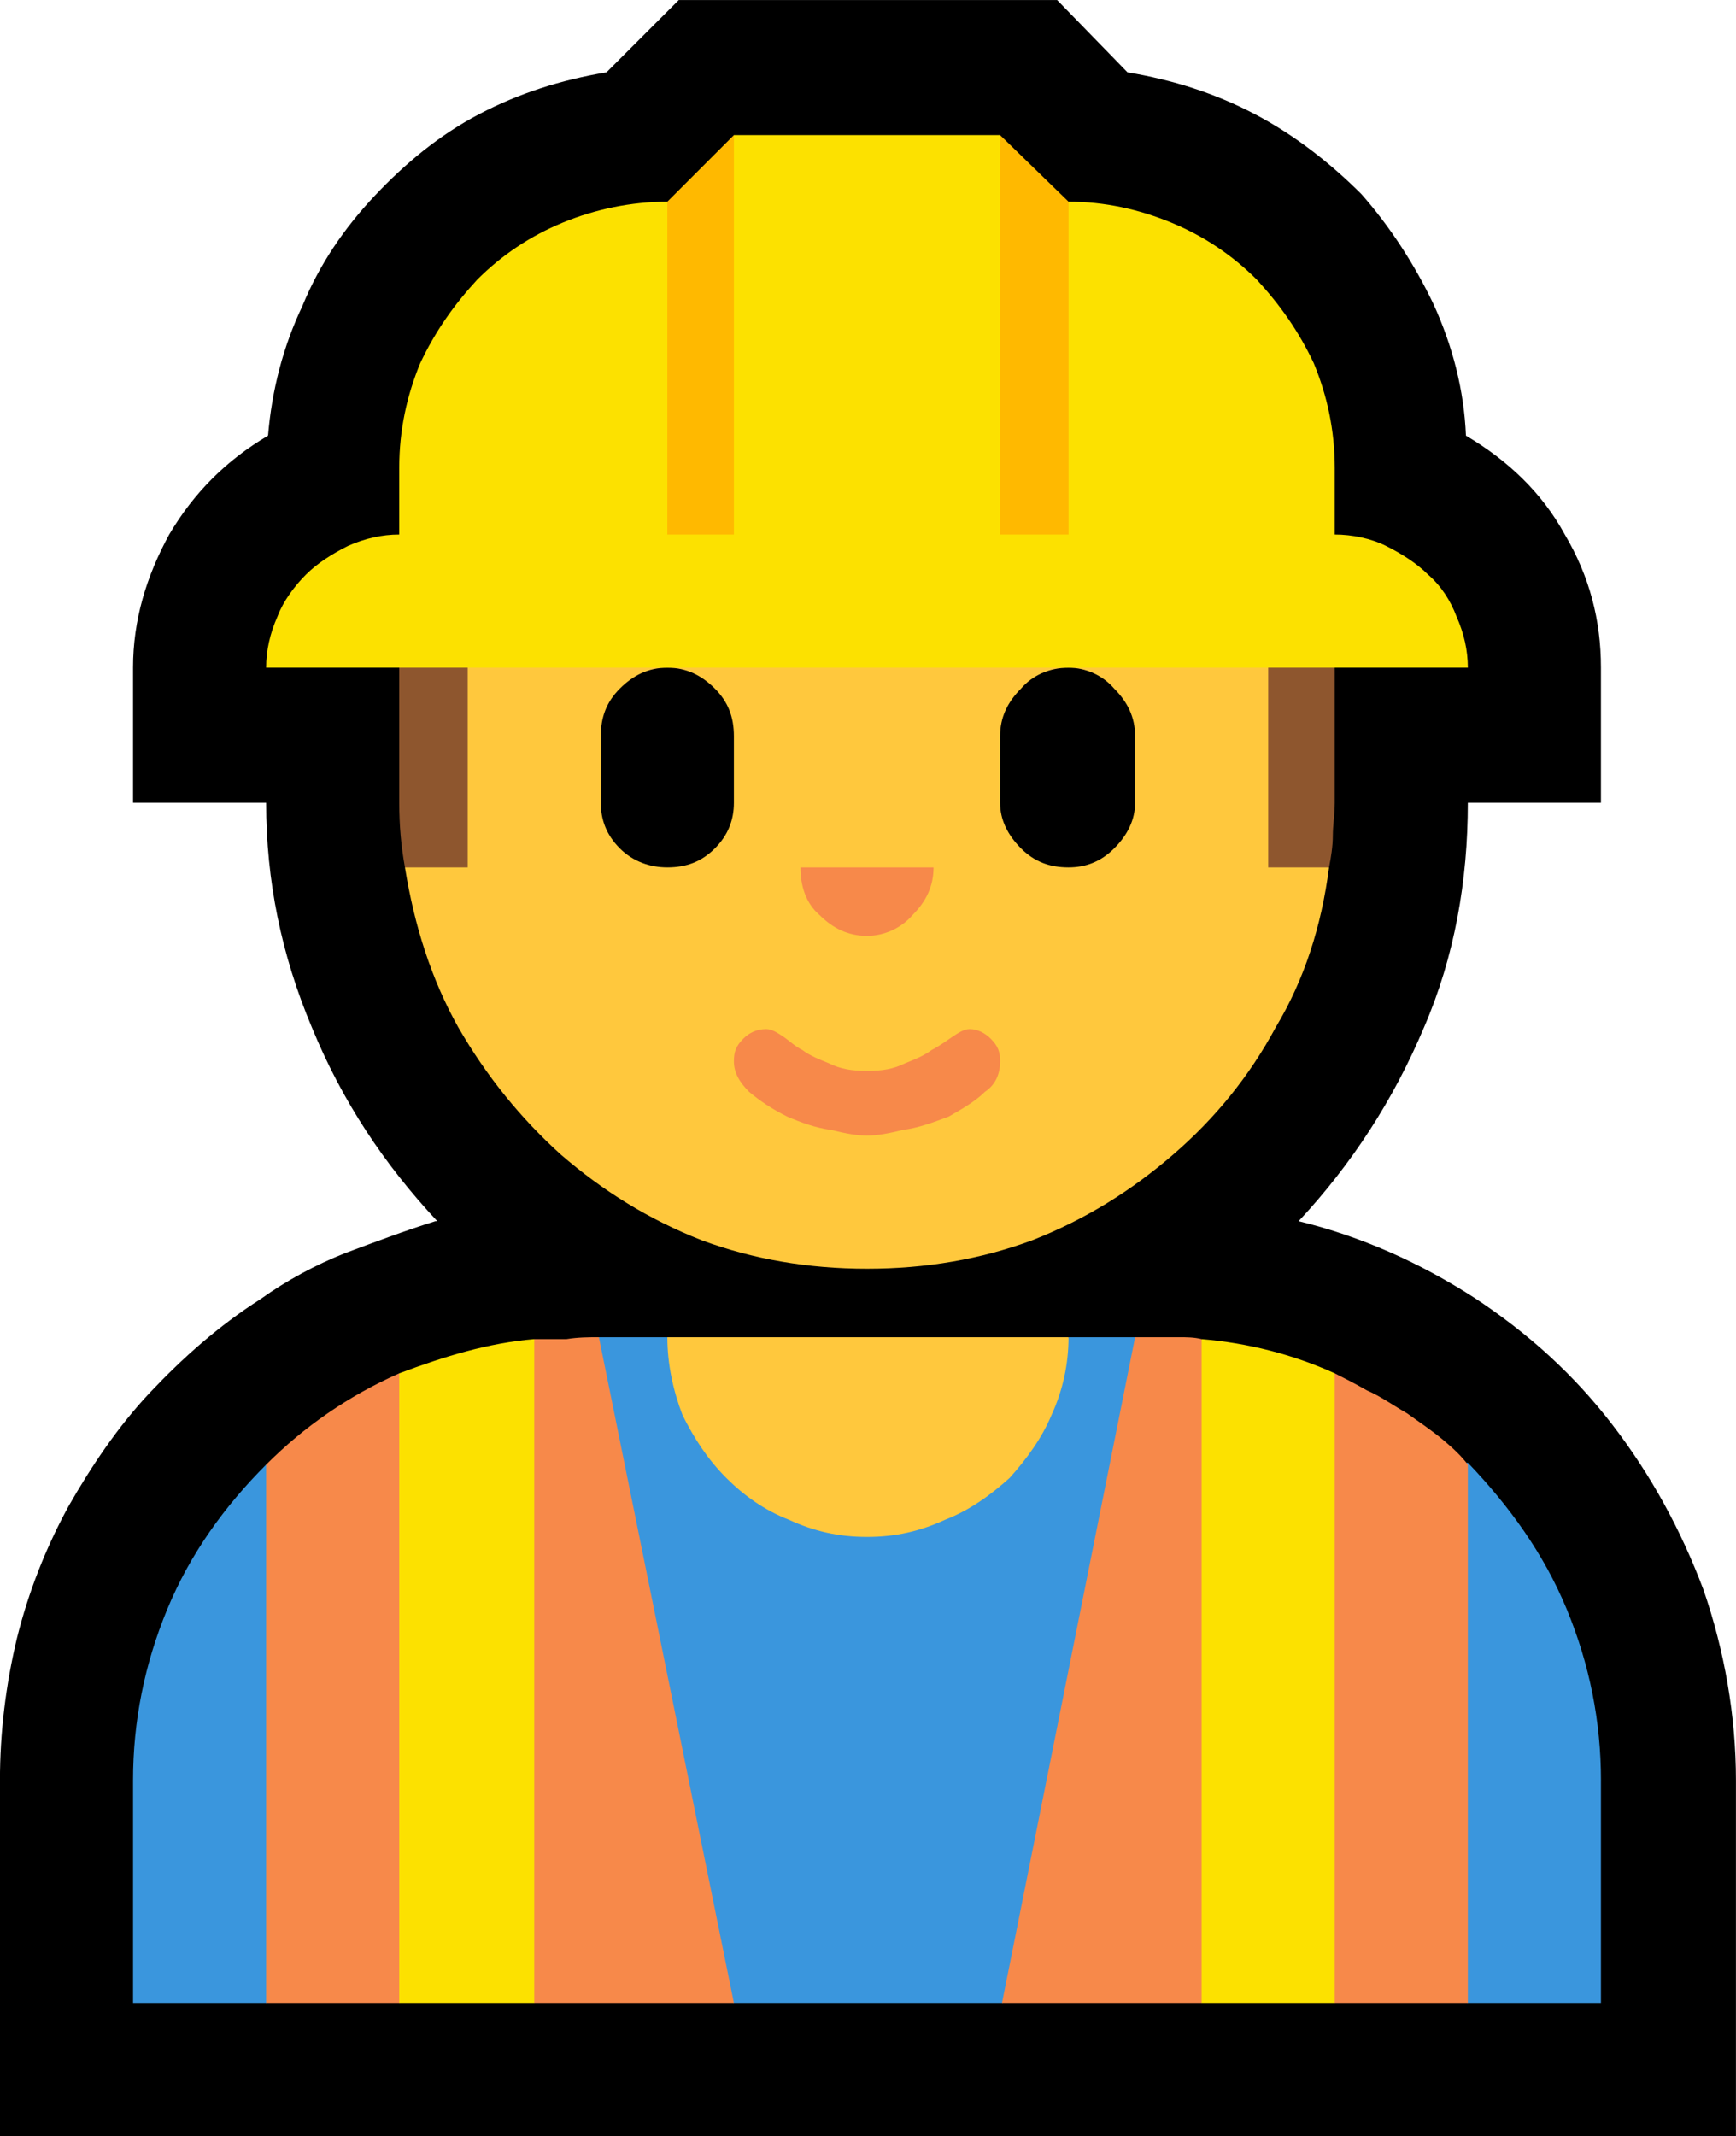 <?xml version="1.0" encoding="UTF-8" standalone="no"?>
<svg
   width="13.695"
   height="16.845"
   viewBox="0 0 13.695 16.845"
   version="1.1"
   xml:space="preserve"
   style="clip-rule:evenodd;fill-rule:evenodd;stroke-linejoin:round;stroke-miterlimit:2"
   id="svg20568"
   sodipodi:docname="emojis.svg"
   xmlns:inkscape="http://www.inkscape.org/namespaces/inkscape"
   xmlns:sodipodi="http://sodipodi.sourceforge.net/DTD/sodipodi-0.dtd"
   xmlns="http://www.w3.org/2000/svg"
   xmlns:svg="http://www.w3.org/2000/svg"><defs
     id="defs20572" /><sodipodi:namedview
     id="namedview20570"
     pagecolor="#505050"
     bordercolor="#eeeeee"
     borderopacity="1"
     inkscape:pageshadow="0"
     inkscape:pageopacity="0"
     inkscape:pagecheckerboard="0" /><g
     transform="matrix(0.24,0,0,0.24,-377.725,-229.511)"
     id="g20566"><g
       transform="matrix(62.5,0,0,62.5,1566.04,1013.36)"
       id="g4346"><path
         d="m 0.808,-0.271 c 0.033,0.008 0.064,0.022 0.092,0.04 0.029,0.019 0.053,0.041 0.073,0.067 0.02,0.026 0.036,0.055 0.048,0.087 0.011,0.032 0.017,0.066 0.017,0.1 V 0.21 H 0.125 V 0.023 c 0,-0.025 0.003,-0.05 0.009,-0.075 C 0.14,-0.076 0.149,-0.099 0.161,-0.121 0.173,-0.142 0.187,-0.163 0.204,-0.181 0.221,-0.199 0.24,-0.216 0.262,-0.23 0.276,-0.24 0.291,-0.248 0.306,-0.254 0.322,-0.26 0.338,-0.266 0.354,-0.271 H 0.355 C 0.327,-0.301 0.305,-0.334 0.289,-0.373 0.273,-0.411 0.265,-0.45 0.265,-0.491 h -0.07 v -0.071 c 0,-0.025 0.007,-0.048 0.019,-0.07 0.013,-0.022 0.03,-0.039 0.052,-0.052 0.002,-0.024 0.008,-0.047 0.018,-0.068 0.009,-0.022 0.022,-0.041 0.038,-0.058 0.016,-0.017 0.034,-0.032 0.055,-0.043 0.021,-0.011 0.043,-0.018 0.067,-0.022 l 0.038,-0.038 h 0.199 l 0.037,0.038 c 0.024,0.004 0.046,0.011 0.067,0.022 0.021,0.011 0.04,0.026 0.056,0.042 0.015,0.017 0.028,0.037 0.038,0.058 0.01,0.022 0.016,0.045 0.017,0.069 0.022,0.013 0.04,0.03 0.052,0.052 0.013,0.022 0.019,0.045 0.019,0.07 v 0.071 h -0.07 c 0,0.041 -0.007,0.081 -0.023,0.118 -0.016,0.038 -0.038,0.072 -0.066,0.102 z"
         style="fill-rule:nonzero"
         id="path4328" /><path
         d="M 0.824,-0.457 C 0.82,-0.426 0.811,-0.398 0.796,-0.373 0.782,-0.347 0.764,-0.325 0.742,-0.306 0.72,-0.287 0.696,-0.272 0.668,-0.261 0.641,-0.251 0.612,-0.246 0.581,-0.246 0.55,-0.246 0.521,-0.251 0.494,-0.261 0.466,-0.272 0.442,-0.287 0.42,-0.306 0.399,-0.325 0.381,-0.347 0.366,-0.373 0.352,-0.398 0.343,-0.426 0.338,-0.457 0.345,-0.462 0.349,-0.468 0.351,-0.474 0.352,-0.48 0.353,-0.486 0.353,-0.495 v -0.031 c 0,-0.012 0,-0.024 0.001,-0.036 0.001,-0.013 0.002,-0.025 0.004,-0.036 0.002,-0.012 0.005,-0.021 0.01,-0.029 0.01,-0.019 0.023,-0.036 0.038,-0.049 0.016,-0.013 0.032,-0.024 0.05,-0.032 0.018,-0.009 0.038,-0.014 0.058,-0.018 0.02,-0.004 0.041,-0.005 0.062,-0.005 0.024,0 0.049,0.001 0.073,0.004 0.025,0.004 0.048,0.01 0.069,0.019 0.021,0.01 0.04,0.022 0.056,0.039 0.017,0.016 0.029,0.038 0.038,0.064 10e-4,0.005 0.002,0.01 0.002,0.017 0,0.008 -0.001,0.016 -0.002,0.023 -0.002,0.008 -0.003,0.016 -0.003,0.024 l 0.001,0.046 c 0,0.009 0,0.016 0.002,0.021 0.002,0.006 0.006,0.012 0.012,0.017 z M 0.704,-0.07 H 0.458 l 0.018,-0.14 h 0.211 z"
         style="fill:#ffc83d;fill-rule:nonzero"
         id="path4330" /><path
         d="m 0.371,-0.627 v 0.17 H 0.338 C 0.336,-0.468 0.335,-0.479 0.335,-0.491 v -0.106 h 0.002 c 0.003,0 0.006,-0.001 0.008,-0.004 0.002,-0.003 0.005,-0.007 0.008,-0.011 0.002,-0.003 0.005,-0.007 0.008,-0.01 0.003,-0.003 0.006,-0.005 0.01,-0.005 z m 0.456,0.03 v 0.106 c 0,0.006 -0.001,0.012 -0.001,0.017 0,0.006 -0.001,0.012 -0.002,0.017 H 0.792 v -0.161 l 0.002,-0.001 c 0.003,0 0.005,0.002 0.008,0.004 0.003,0.003 0.006,0.006 0.008,0.009 0.003,0.002 0.006,0.005 0.009,0.007 0.002,0.002 0.005,0.003 0.008,0.002 z"
         style="fill:#8e562e;fill-rule:nonzero"
         id="path4332" /><path
         d="m 0.687,-0.562 c 0.009,0 0.018,0.004 0.024,0.011 0.007,0.007 0.011,0.015 0.011,0.025 v 0.035 c 0,0.009 -0.004,0.017 -0.011,0.024 -0.007,0.007 -0.015,0.01 -0.024,0.01 -0.01,0 -0.018,-0.003 -0.025,-0.01 C 0.655,-0.474 0.651,-0.482 0.651,-0.491 v -0.035 c 0,-0.01 0.004,-0.018 0.011,-0.025 0.006,-0.007 0.015,-0.011 0.025,-0.011 z m -0.176,0.071 c 0,0.009 -0.003,0.017 -0.01,0.024 -0.007,0.007 -0.015,0.01 -0.025,0.01 -0.009,0 -0.018,-0.003 -0.025,-0.01 -0.007,-0.007 -0.01,-0.015 -0.01,-0.024 v -0.035 c 0,-0.01 0.003,-0.018 0.01,-0.025 0.007,-0.007 0.015,-0.011 0.025,-0.011 0.01,0 0.018,0.004 0.025,0.011 0.007,0.007 0.01,0.015 0.01,0.025 z"
         style="fill-rule:nonzero"
         id="path4334" /><path
         d="M 0.581,-0.316 C 0.576,-0.316 0.57,-0.317 0.562,-0.319 0.554,-0.32 0.546,-0.323 0.539,-0.326 0.531,-0.33 0.525,-0.334 0.519,-0.339 0.514,-0.344 0.511,-0.349 0.511,-0.355 c 0,-0.005 0.001,-0.008 0.005,-0.012 0.003,-0.003 0.007,-0.005 0.012,-0.005 0.003,0 0.006,0.002 0.009,0.004 0.003,0.002 0.006,0.005 0.01,0.007 0.004,0.003 0.009,0.005 0.014,0.007 0.006,0.003 0.012,0.004 0.02,0.004 0.008,0 0.014,-0.001 0.02,-0.004 0.005,-0.002 0.01,-0.004 0.014,-0.007 0.004,-0.002 0.008,-0.005 0.011,-0.007 0.003,-0.002 0.006,-0.004 0.009,-0.004 0.004,0 0.008,0.002 0.011,0.005 0.004,0.004 0.005,0.007 0.005,0.012 0,0.006 -0.002,0.012 -0.008,0.016 C 0.638,-0.334 0.631,-0.33 0.624,-0.326 0.616,-0.323 0.608,-0.32 0.6,-0.319 0.592,-0.317 0.586,-0.316 0.581,-0.316 Z m 0.035,-0.141 c 0,0.01 -0.004,0.018 -0.011,0.025 -0.006,0.007 -0.015,0.011 -0.024,0.011 -0.01,0 -0.018,-0.004 -0.025,-0.011 -0.007,-0.006 -0.01,-0.015 -0.01,-0.025 z"
         style="fill:#f7894a;fill-rule:nonzero"
         id="path4336" /><path
         d="M 0.967,0.023 V 0.14 H 0.897 L 0.792,0.081 0.652,0.14 H 0.511 L 0.388,0.081 0.265,0.14 H 0.195 V 0.023 c 0,-0.031 0.006,-0.061 0.018,-0.09 0.012,-0.029 0.03,-0.054 0.052,-0.076 0.005,0.002 0.012,0.004 0.019,0.007 0.007,0.002 0.014,0.004 0.021,0.006 0.008,0.002 0.015,0.004 0.022,0.006 0.008,0.001 0.014,0.002 0.02,0.002 0.009,0 0.016,-0.002 0.024,-0.007 0.003,-0.002 0.007,-0.006 0.014,-0.014 0.006,-0.007 0.013,-0.015 0.02,-0.024 0.007,-0.009 0.014,-0.017 0.021,-0.025 0.007,-0.009 0.011,-0.015 0.014,-0.018 h 0.036 c 0,0.014 0.003,0.028 0.008,0.041 0.006,0.012 0.013,0.023 0.023,0.033 0.009,0.009 0.02,0.017 0.033,0.022 0.013,0.006 0.026,0.009 0.041,0.009 0.015,0 0.028,-0.003 0.041,-0.009 0.013,-0.005 0.024,-0.013 0.034,-0.022 0.009,-0.01 0.017,-0.021 0.022,-0.033 0.006,-0.013 0.009,-0.027 0.009,-0.041 h 0.035 c 0.004,0.003 0.01,0.008 0.018,0.014 0.007,0.006 0.014,0.013 0.022,0.019 0.008,0.006 0.016,0.012 0.023,0.017 0.008,0.005 0.014,0.009 0.019,0.011 0.004,0.001 0.008,0.003 0.013,0.003 0.005,0.001 0.01,0.002 0.015,0.003 0.005,0 0.01,0.001 0.015,0.001 0.005,0 0.01,0 0.014,0 0.012,0 0.024,-0.001 0.036,-0.002 0.022,0.023 0.04,0.048 0.052,0.077 0.012,0.029 0.018,0.059 0.018,0.09 z"
         style="fill:#3a96dd;fill-rule:nonzero"
         id="path4338" /><path
         d="M 0.897,-0.143 V 0.14 H 0.827 L 0.792,0.103 0.757,0.14 H 0.652 l 0.07,-0.35 h 0.023 c 0.004,0 0.008,0 0.012,0.001 0.001,0.003 0.003,0.006 0.006,0.01 0.003,0.003 0.006,0.007 0.01,0.01 0.003,0.002 0.007,0.005 0.011,0.007 0.004,0.001 0.008,0.002 0.011,0.002 0.006,0 0.011,-0.001 0.017,-0.003 0.005,-0.002 0.01,-0.004 0.015,-0.008 0.004,0.002 0.01,0.005 0.017,0.009 0.007,0.003 0.014,0.008 0.021,0.012 0.007,0.005 0.013,0.009 0.019,0.014 0.006,0.005 0.01,0.009 0.013,0.013 z M 0.511,0.14 H 0.406 L 0.371,0.103 0.335,0.14 h -0.07 v -0.283 c 0.02,-0.02 0.043,-0.036 0.07,-0.048 0.005,0.005 0.01,0.009 0.015,0.013 0.006,0.004 0.012,0.007 0.018,0.007 0.005,0 0.009,-0.002 0.013,-0.004 0.004,-0.003 0.008,-0.006 0.011,-0.01 0.003,-0.004 0.006,-0.008 0.008,-0.013 0.002,-0.004 0.004,-0.008 0.006,-0.011 0.005,0 0.01,0 0.017,0 C 0.429,-0.21 0.435,-0.21 0.44,-0.21 Z"
         style="fill:#f7894a;fill-rule:nonzero"
         id="path4340" /><path
         d="M 0.897,-0.562 H 0.265 c 0,-0.009 0.002,-0.018 0.006,-0.027 C 0.274,-0.597 0.28,-0.605 0.286,-0.611 0.292,-0.617 0.3,-0.622 0.308,-0.626 0.317,-0.63 0.326,-0.632 0.335,-0.632 v -0.035 c 0,-0.02 0.004,-0.038 0.011,-0.055 0.008,-0.017 0.018,-0.031 0.03,-0.044 0.013,-0.013 0.028,-0.023 0.045,-0.03 0.017,-0.007 0.036,-0.011 0.055,-0.011 l 0.018,0.015 0.017,-0.05 h 0.14 l 0.018,0.05 0.018,-0.015 c 0.019,0 0.037,0.004 0.054,0.011 0.017,0.007 0.032,0.017 0.045,0.03 0.012,0.013 0.022,0.027 0.03,0.044 0.007,0.017 0.011,0.035 0.011,0.055 v 0.035 c 0.009,0 0.019,0.002 0.027,0.006 0.008,0.004 0.016,0.009 0.022,0.015 0.007,0.006 0.012,0.014 0.015,0.022 0.004,0.009 0.006,0.018 0.006,0.027 z M 0.406,-0.209 V 0.14 H 0.335 V -0.191 C 0.359,-0.2 0.382,-0.207 0.406,-0.209 Z m 0.421,0.018 V 0.14 h -0.07 v -0.349 c 0.024,0.002 0.048,0.008 0.07,0.018 z"
         style="fill:#fce100;fill-rule:nonzero"
         id="path4342" /><path
         d="m 0.511,-0.842 v 0.21 H 0.476 v -0.175 z m 0.176,0.035 v 0.175 H 0.651 v -0.21 z"
         style="fill:#ffb900;fill-rule:nonzero"
         id="path4344" /></g></g></svg>
